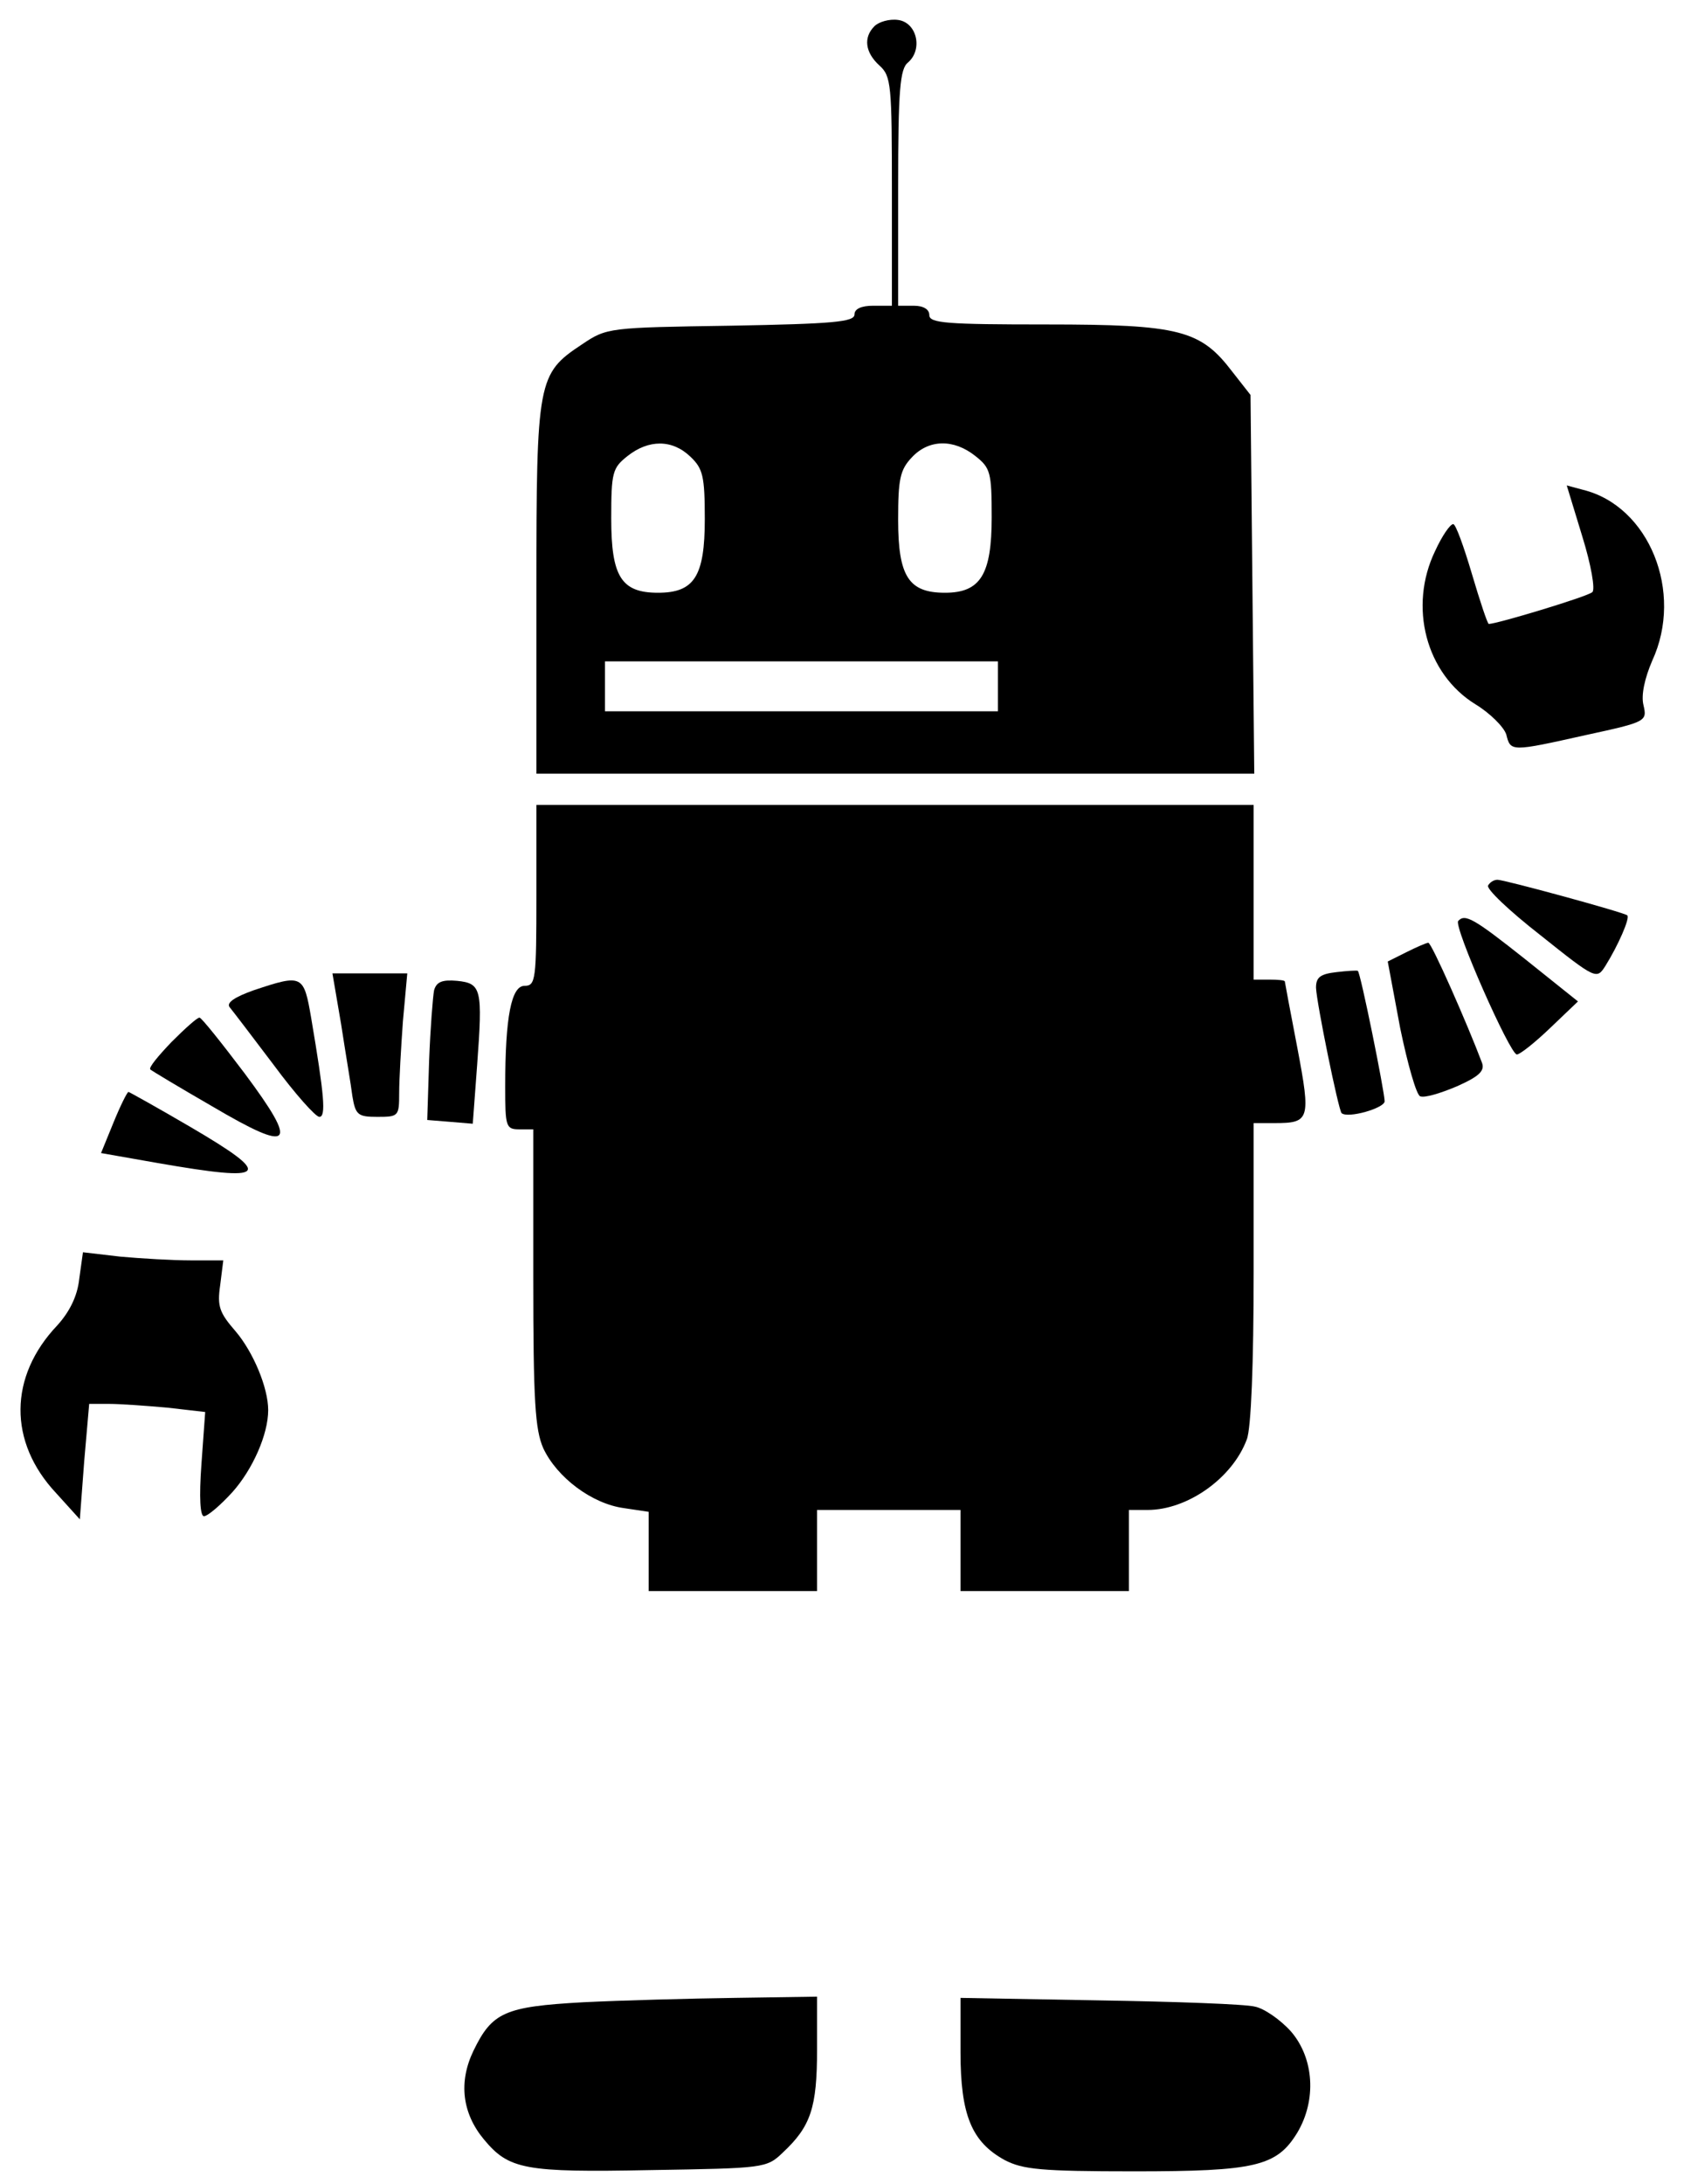 <?xml version="1.0" standalone="no"?>
<!DOCTYPE svg PUBLIC "-//W3C//DTD SVG 20010904//EN"
 "http://www.w3.org/TR/2001/REC-SVG-20010904/DTD/svg10.dtd">
<svg version="1.0" xmlns="http://www.w3.org/2000/svg"
 width="270pt" height="350pt" viewBox="0 0 270 350"
 preserveAspectRatio="xMidYMid meet">
<g transform="translate(0,350) scale(0.1,-0.1)"
fill="#000000" stroke="none">
<path d="M1402 3458 c-18 -18 -15 -42 8 -63 19 -17 20 -31 20 -202 l0 -183
-30 0 c-19 0 -30 -5 -30 -14 0 -12 -34 -15 -198 -18 -196 -3 -199 -3 -239 -30
-71 -47 -73 -57 -73 -392 l0 -296 576 0 575 0 -3 303 -3 304 -29 37 c-51 67
-84 76 -298 76 -160 0 -188 2 -188 15 0 9 -9 15 -25 15 l-25 0 0 189 c0 158 3
191 16 201 24 21 14 64 -16 68 -14 2 -31 -3 -38 -10z m-295 -690 c20 -19 23
-31 23 -100 0 -92 -17 -118 -75 -118 -59 0 -75 26 -75 119 0 74 2 81 26 100
34 27 72 27 101 -1z m457 1 c24 -19 26 -26 26 -98 0 -92 -18 -121 -75 -121
-58 0 -75 26 -75 117 0 65 3 80 22 100 27 29 67 30 102 2z m36 -369 l0 -40
-315 0 -315 0 0 40 0 40 315 0 315 0 0 -40z"/>
<path d="M2537 2640 c14 -45 21 -85 16 -89 -7 -7 -153 -51 -166 -51 -2 0 -14
36 -27 80 -13 44 -26 80 -30 80 -5 0 -18 -19 -29 -43 -43 -89 -15 -197 65
-246 23 -14 45 -36 49 -48 7 -28 7 -28 128 -1 97 21 98 22 92 48 -4 16 2 43
14 71 51 110 -5 248 -111 274 l-26 7 25 -82z"/>
<path d="M860 2065 c0 -135 -1 -145 -19 -145 -21 0 -31 -49 -31 -161 0 -65 1
-69 23 -69 l22 0 0 -237 c0 -200 3 -244 16 -274 22 -47 78 -89 129 -96 l40 -6
0 -63 0 -64 135 0 135 0 0 65 0 65 115 0 115 0 0 -65 0 -65 135 0 135 0 0 65
0 65 30 0 c64 0 136 51 159 113 7 17 11 123 11 268 l0 239 33 0 c57 0 59 5 37
121 -11 57 -20 105 -20 106 0 2 -11 3 -25 3 l-25 0 0 140 0 140 -575 0 -575 0
0 -145z"/>
<path d="M2386 2081 c-4 -5 34 -41 84 -80 89 -71 90 -71 104 -49 20 32 40 77
35 81 -6 5 -197 57 -208 57 -6 0 -12 -4 -15 -9z"/>
<path d="M2338 2024 c-8 -8 83 -214 94 -214 5 0 29 19 54 43 l44 42 -85 68
c-82 65 -96 73 -107 61z"/>
<path d="M2255 1974 l-30 -15 20 -107 c12 -58 26 -107 32 -109 7 -3 33 5 59
16 36 16 45 25 40 38 -23 61 -81 193 -86 192 -3 0 -19 -7 -35 -15z"/>
<path d="M2143 1942 c-26 -3 -33 -8 -33 -25 1 -25 36 -196 41 -201 10 -9 69 8
69 19 0 15 -39 208 -43 209 -1 1 -17 0 -34 -2z"/>
<path d="M547 1858 c7 -46 16 -98 18 -115 5 -30 9 -33 40 -33 34 0 35 1 35 38
0 22 3 73 6 115 l7 77 -60 0 -60 0 14 -82z"/>
<path d="M407 1913 c-31 -11 -44 -20 -39 -27 5 -6 37 -48 71 -93 34 -46 67
-83 73 -83 11 0 8 34 -13 158 -12 70 -14 71 -92 45z"/>
<path d="M696 1913 c-2 -10 -6 -61 -8 -113 l-3 -95 37 -3 36 -3 7 94 c9 122 7
131 -32 135 -23 2 -33 -1 -37 -15z"/>
<path d="M275 1830 c-21 -22 -37 -41 -34 -44 2 -2 47 -29 99 -59 129 -76 140
-65 52 53 -37 49 -69 89 -72 89 -3 1 -23 -17 -45 -39z"/>
<path d="M182 1701 l-20 -49 91 -16 c178 -31 187 -21 52 58 -53 31 -98 56 -99
56 -2 0 -13 -22 -24 -49z"/>
<path d="M127 1450 c-3 -28 -16 -53 -35 -74 -78 -82 -79 -187 -2 -269 l38 -42
7 93 8 92 32 0 c18 0 59 -3 93 -6 l61 -7 -6 -83 c-4 -55 -2 -84 4 -84 6 0 27
18 46 39 32 36 57 92 57 131 0 36 -24 93 -52 126 -26 30 -30 40 -25 74 l5 40
-52 0 c-29 0 -80 3 -113 6 l-60 7 -6 -43z"/>
<path d="M935 291 c-126 -7 -146 -16 -176 -78 -24 -50 -18 -100 17 -142 40
-48 65 -53 267 -49 182 3 186 3 212 28 45 42 55 72 55 165 l0 85 -132 -2 c-73
-1 -182 -4 -243 -7z"/>
<path d="M1540 211 c0 -101 18 -144 71 -173 29 -15 58 -18 207 -18 195 0 229
8 262 62 31 52 27 119 -10 162 -17 19 -43 37 -58 40 -15 4 -127 8 -249 10
l-223 4 0 -87z"/>
</g>
</svg>
